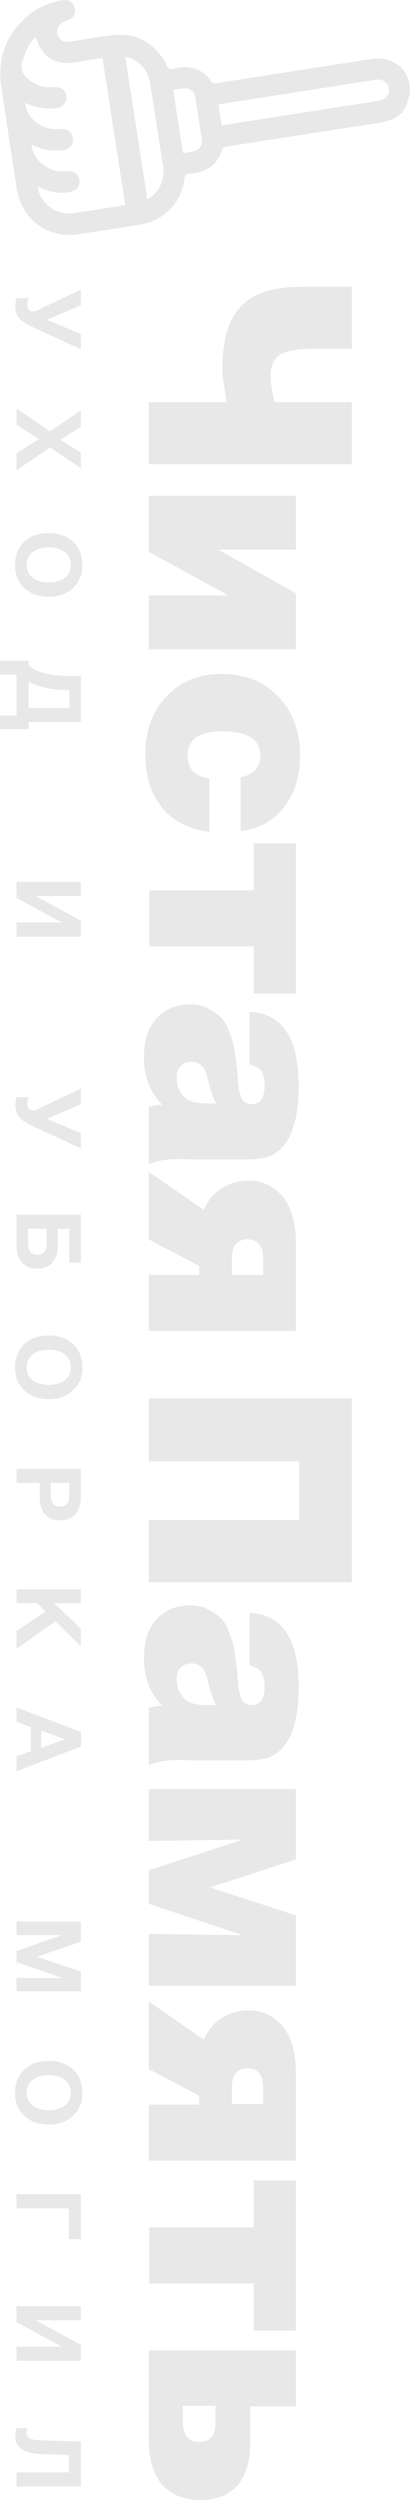 <svg width="94" height="572" viewBox="0 0 94 572" fill="none" xmlns="http://www.w3.org/2000/svg">
<path d="M50.97 84.669C50.97 77.794 52.376 72.951 55.344 69.982C58.157 67.013 62.843 65.607 69.248 65.607L80.652 65.607L80.652 79.826L71.123 79.826C67.998 79.826 65.811 80.294 64.249 81.076C62.843 82.013 62.062 83.576 62.062 86.076C62.062 87.013 62.218 88.107 62.374 89.513C62.687 90.763 62.843 91.701 62.999 92.013L80.652 92.013L80.652 106.231L34.099 106.231L34.099 92.013L52.064 92.013C51.908 91.544 51.595 90.451 51.439 88.576C51.127 86.701 50.97 85.451 50.97 84.669Z" fill="black" fill-opacity="0.09"/>
<path d="M67.842 135.762L67.842 148.574L34.099 148.574L34.099 136.231L52.064 136.231L52.064 136.074L34.099 126.231L34.099 113.419L67.842 113.419L67.842 125.762L50.346 125.762L50.346 125.918L67.842 135.762Z" fill="black" fill-opacity="0.09"/>
<path d="M47.69 190.292C43.159 189.667 39.566 187.792 37.067 184.667C34.567 181.542 33.318 177.48 33.318 172.636C33.318 167.167 34.88 162.792 38.16 159.355C41.441 155.918 45.503 154.199 50.814 154.199C56.126 154.199 60.5 155.918 63.78 159.355C67.061 162.792 68.779 167.167 68.779 172.792C68.779 177.636 67.53 181.698 65.03 184.823C62.531 187.948 59.25 189.667 55.188 190.136L55.188 177.792C56.594 177.636 57.532 177.011 58.469 176.23C59.25 175.292 59.719 174.198 59.719 172.949C59.719 169.199 56.751 167.324 50.97 167.324C45.659 167.324 43.003 169.199 43.003 172.948C43.003 175.917 44.722 177.636 48.002 178.105L48.002 190.292L47.69 190.292Z" fill="black" fill-opacity="0.09"/>
<path d="M58.157 203.729L58.157 192.948L67.842 192.948L67.842 227.322L58.157 227.322L58.157 216.541L34.255 216.541L34.255 203.729L58.157 203.729Z" fill="black" fill-opacity="0.09"/>
<path d="M34.099 266.384L34.099 253.259C35.192 252.947 36.286 252.79 37.223 252.79C34.411 249.978 33.005 246.384 33.005 242.009C33.005 238.103 33.942 235.135 35.817 233.103C37.692 230.916 40.347 229.822 43.628 229.822C45.346 229.822 46.752 230.135 48.002 230.916C49.252 231.541 50.189 232.322 50.97 233.103C51.595 233.885 52.22 234.978 52.845 236.853C53.47 238.572 53.782 239.822 53.782 240.603C53.939 241.384 54.095 242.791 54.407 244.978C54.407 245.134 54.407 245.134 54.407 245.134C54.407 245.134 54.407 245.29 54.407 245.447C54.407 245.603 54.407 245.603 54.407 245.759C54.407 245.915 54.563 246.54 54.563 247.322C54.563 248.103 54.72 248.728 54.72 249.197C54.876 249.665 55.032 250.134 55.188 250.759C55.344 251.384 55.657 251.853 56.126 252.165C56.594 252.478 57.063 252.634 57.688 252.634C59.719 252.634 60.656 251.228 60.656 248.415C60.656 246.853 60.344 245.759 59.875 244.978C59.406 244.353 58.469 243.884 57.219 243.572L57.219 231.541C64.718 231.853 68.467 237.478 68.467 248.415C68.467 257.009 66.436 262.321 62.218 264.353C60.968 264.978 58.938 265.29 56.126 265.29C54.72 265.29 52.845 265.29 50.189 265.29C47.533 265.29 45.346 265.29 43.472 265.29C39.254 264.978 36.13 265.446 34.099 266.384ZM49.564 252.478C48.94 251.54 48.315 249.509 47.533 246.54C47.065 244.197 45.815 242.947 43.941 242.947C42.847 242.947 42.066 243.259 41.441 243.884C40.816 244.509 40.504 245.447 40.504 246.54C40.504 248.884 41.441 250.603 43.159 251.697C44.097 252.165 45.503 252.478 47.377 252.478L49.564 252.478Z" fill="black" fill-opacity="0.09"/>
<path d="M45.659 289.664L34.099 283.571L34.099 268.102L46.752 276.852C47.69 274.509 49.252 272.79 51.127 271.696C53.001 270.602 55.032 270.134 56.907 270.134C60.187 270.134 62.843 271.384 64.874 273.884C66.905 276.384 67.842 279.977 67.842 284.821L67.842 304.508L34.099 304.508L34.099 291.696L45.659 291.696L45.659 289.664ZM53.157 291.696L60.344 291.696L60.344 288.102C60.344 284.977 59.094 283.571 56.751 283.571C54.251 283.571 53.157 285.133 53.157 288.102L53.157 291.696Z" fill="black" fill-opacity="0.09"/>
<path d="M80.652 362.005L34.099 362.005L34.099 347.787L68.623 347.787L68.623 334.35L34.099 334.35L34.099 319.975L80.652 319.975L80.652 362.005Z" fill="black" fill-opacity="0.09"/>
<path d="M34.099 403.879L34.099 390.754C35.192 390.442 36.286 390.286 37.223 390.286C34.411 387.473 33.005 383.88 33.005 379.505C33.005 375.599 33.942 372.63 35.817 370.599C37.692 368.411 40.347 367.317 43.628 367.317C45.346 367.317 46.752 367.63 48.002 368.411C49.252 369.036 50.189 369.817 50.97 370.599C51.595 371.38 52.22 372.474 52.845 374.349C53.47 376.067 53.782 377.317 53.782 378.098C53.939 378.88 54.095 380.286 54.407 382.473C54.407 382.63 54.407 382.63 54.407 382.63C54.407 382.63 54.407 382.786 54.407 382.942C54.407 383.098 54.407 383.098 54.407 383.255C54.407 383.411 54.563 384.036 54.563 384.817C54.563 385.598 54.72 386.223 54.72 386.692C54.876 387.161 55.032 387.629 55.188 388.254C55.344 388.879 55.657 389.348 56.126 389.661C56.594 389.973 57.063 390.129 57.688 390.129C59.719 390.129 60.656 388.723 60.656 385.911C60.656 384.348 60.344 383.255 59.875 382.473C59.406 381.848 58.469 381.38 57.219 381.067L57.219 369.036C64.718 369.349 68.467 374.974 68.467 385.911C68.467 394.504 66.436 399.817 62.218 401.848C60.968 402.473 58.938 402.785 56.126 402.785C54.72 402.785 52.845 402.785 50.189 402.785C47.533 402.785 45.346 402.785 43.472 402.785C39.254 402.473 36.13 402.942 34.099 403.879ZM49.564 390.129C48.94 389.192 48.315 387.161 47.533 384.192C47.065 381.848 45.815 380.598 43.941 380.598C42.847 380.598 42.066 380.911 41.441 381.536C40.816 382.161 40.504 383.098 40.504 384.192C40.504 386.536 41.441 388.254 43.159 389.348C44.097 389.817 45.503 390.129 47.377 390.129L49.564 390.129Z" fill="black" fill-opacity="0.09"/>
<path d="M55.188 421.066L55.188 420.91L34.099 421.222L34.099 409.348L67.842 409.348L67.842 425.441L48.158 431.847L67.842 438.253L67.842 454.347L34.099 454.347L34.099 442.472L55.188 442.784L55.188 442.628L34.099 435.597L34.099 427.941L55.188 421.066Z" fill="black" fill-opacity="0.09"/>
<path d="M45.659 479.502L34.099 473.409L34.099 457.94L46.752 466.69C47.69 464.346 49.252 462.628 51.127 461.534C53.001 460.44 55.032 459.971 56.907 459.971C60.187 459.971 62.843 461.221 64.874 463.721C66.905 466.221 67.842 469.815 67.842 474.659L67.842 494.346L34.099 494.346L34.099 481.533L45.659 481.533L45.659 479.502ZM53.157 481.377L60.344 481.377L60.344 477.784C60.344 474.659 59.094 473.252 56.751 473.252C54.251 473.252 53.157 474.815 53.157 477.784L53.157 481.377Z" fill="black" fill-opacity="0.09"/>
<path d="M58.157 509.658L58.157 498.877L67.842 498.877L67.842 533.251L58.157 533.251L58.157 522.47L34.255 522.47L34.255 509.658L58.157 509.658Z" fill="black" fill-opacity="0.09"/>
<path d="M45.971 572C42.222 572 39.41 570.906 37.223 568.563C35.192 566.219 34.099 562.781 34.099 558.25L34.099 537.782L67.842 537.782L67.842 550.594L57.375 550.594L57.375 558.563C57.375 563.094 56.438 566.375 54.407 568.719C52.376 570.906 49.564 572 45.971 572ZM45.659 558.719C48.158 558.719 49.408 557.313 49.408 554.344L49.408 550.438L41.91 550.438L41.91 554.344C42.066 557.313 43.316 558.719 45.659 558.719Z" fill="black" fill-opacity="0.09"/>
<path d="M93.134 24.283C93.431 23.101 94.008 21.896 94 20.717C93.998 15.91 90.125 12.734 85.269 13.492C79.28 14.405 73.274 15.343 67.267 16.281C61.346 17.205 55.425 18.129 49.504 19.054C49.078 19.12 48.78 19.167 48.494 18.731C46.731 16.078 44.237 15.046 41.114 15.447C40.323 15.548 39.432 15.993 38.843 15.714C38.279 15.452 38.06 14.459 37.656 13.823C34.849 9.497 30.892 7.471 25.79 8.049C22.551 8.402 19.333 9.035 16.114 9.516C15.177 9.662 14.334 9.575 13.691 8.801C12.565 7.447 13.169 5.43 14.894 4.877C15.435 4.705 15.993 4.508 16.422 4.179C17.273 3.478 17.449 2.358 16.992 1.381C16.536 0.403 15.511 -0.158 14.385 0.039C11.47 0.516 8.825 1.607 6.543 3.493C1.417 7.724 -0.657 13.205 0.293 19.765C1.434 27.563 2.625 35.397 3.852 43.182C4.935 50.18 10.878 54.606 17.877 53.601C22.655 52.899 27.426 52.154 32.19 51.367C37.782 50.428 41.767 46.157 42.347 40.603C42.414 40.046 42.631 39.903 43.125 39.848C44.768 39.613 46.443 39.439 47.882 38.45C49.321 37.46 50.367 36.182 50.828 34.515C51.045 33.804 51.366 33.623 52.005 33.523C63.404 31.765 74.796 29.965 86.176 28.232C88.434 27.88 90.562 27.395 92.218 25.694C92.504 25.146 92.828 24.703 93.134 24.283ZM5.71 23.618C5.905 23.609 5.948 23.602 5.972 23.62C6.23 23.733 6.512 23.864 6.787 23.952C8.833 24.769 10.946 25.029 13.143 24.708C14.232 24.56 15.039 23.713 15.21 22.703C15.399 21.668 14.88 20.569 13.899 20.154C13.318 19.917 12.634 19.871 12.013 19.946C9.857 20.108 8.014 19.477 6.443 18.062C5.253 17.002 4.495 15.766 5.127 14.072C5.452 13.212 5.661 12.306 6.059 11.501C6.583 10.37 7.222 9.287 8.152 8.53C8.584 9.489 8.906 10.444 9.446 11.256C11.203 13.866 13.737 14.738 16.768 14.309C19.051 13.974 21.351 13.615 23.499 13.258C25.236 24.481 26.974 35.704 28.711 46.927C24.834 47.533 20.879 48.194 16.911 48.77C14.501 49.124 12.358 48.388 10.631 46.669C9.594 45.607 8.853 44.346 8.687 42.711C11.006 43.879 13.389 44.337 15.842 43.976C16.438 43.883 17.093 43.606 17.552 43.184C18.318 42.497 18.428 41.518 17.996 40.558C17.539 39.581 16.741 39.072 15.662 39.153C14.279 39.237 12.908 39.255 11.621 38.691C9.194 37.671 7.709 35.827 7.172 33.201C7.3 33.181 7.36 33.15 7.409 33.186C7.642 33.281 7.85 33.358 8.083 33.452C10.142 34.355 12.28 34.633 14.483 34.354C15.36 34.239 16.087 33.864 16.479 33.016C17.325 31.288 16.046 29.368 14.084 29.522C12.293 29.648 10.566 29.481 9.018 28.499C7.23 27.379 6.114 25.805 5.71 23.618ZM50.08 23.902C50.208 23.883 50.396 23.831 50.566 23.805C62.366 21.963 74.209 20.114 86.008 18.272C86.306 18.225 86.605 18.179 86.891 18.2C88.673 18.293 89.763 20.264 88.867 21.803C88.383 22.621 87.625 22.936 86.73 23.076C74.93 24.918 63.173 26.753 51.373 28.595C51.16 28.629 50.965 28.637 50.795 28.664C50.575 27.103 50.313 25.549 50.08 23.902ZM28.708 12.947C31.826 13.641 33.937 15.868 34.453 19.196C35.442 25.445 36.388 31.7 37.377 37.948C37.437 38.332 37.46 38.766 37.477 39.156C37.563 41.831 35.908 44.667 33.779 45.568C32.102 34.729 30.399 23.872 28.708 12.947ZM41.964 35.025C41.193 30.185 40.453 25.405 39.706 20.583C40.516 20.457 41.404 20.274 42.287 20.202C43.475 20.126 44.533 20.901 44.742 22.113C45.293 25.393 45.802 28.678 46.268 31.971C46.448 33.276 45.65 34.318 44.385 34.603C43.564 34.797 42.73 34.905 41.964 35.025Z" fill="black" fill-opacity="0.09"/>
<path d="M3.854 68.211L6.589 68.211C6.368 68.737 6.258 69.255 6.258 69.767C6.258 70.238 6.375 70.605 6.61 70.868C6.859 71.13 7.163 71.262 7.522 71.262C7.646 71.262 7.77 71.248 7.895 71.22C8.019 71.193 8.157 71.151 8.309 71.096C8.461 71.04 8.579 70.992 8.661 70.951C8.758 70.909 8.896 70.84 9.076 70.743C9.255 70.66 9.373 70.605 9.428 70.577L18.545 66.239L18.545 69.83L10.775 73.171L18.545 76.451L18.545 79.917L7.688 74.936C6.14 74.23 5.056 73.524 4.434 72.819C3.826 72.113 3.523 71.179 3.523 70.016C3.523 69.366 3.633 68.764 3.854 68.211Z" fill="black" fill-opacity="0.09"/>
<path d="M18.545 107.147L11.5 102.394L3.792 107.583L3.792 103.702L8.91 100.464L3.792 97.185L3.792 93.49L11.5 98.7L18.545 93.885L18.545 97.662L13.8 100.61L18.545 103.577L18.545 107.147Z" fill="black" fill-opacity="0.09"/>
<path d="M18.898 129.293C18.898 131.452 18.179 133.195 16.743 134.523C15.32 135.865 13.455 136.537 11.148 136.537C8.841 136.537 6.976 135.865 5.553 134.523C4.144 133.195 3.44 131.445 3.44 129.272C3.44 127.086 4.144 125.322 5.553 123.98C6.976 122.637 8.841 121.966 11.148 121.966C13.482 121.966 15.354 122.631 16.763 123.959C18.186 125.301 18.898 127.079 18.898 129.293ZM16.245 129.251C16.245 128.034 15.789 127.058 14.878 126.325C13.966 125.605 12.743 125.246 11.21 125.246C9.621 125.246 8.378 125.605 7.48 126.325C6.582 127.045 6.127 128.034 6.113 129.293C6.113 130.524 6.569 131.493 7.48 132.199C8.392 132.904 9.635 133.257 11.21 133.257C12.757 133.257 13.98 132.897 14.878 132.178C15.789 131.458 16.245 130.483 16.245 129.251Z" fill="black" fill-opacity="0.09"/>
<path d="M1.55951e-05 166.846L1.57321e-05 163.712L3.792 163.712L3.792 154.33L1.61422e-05 154.33L1.62792e-05 151.196L6.548 151.196L6.548 152.317C7.681 153.161 9.027 153.763 10.588 154.123C12.163 154.496 14.07 154.683 16.308 154.683L18.545 154.683L18.545 165.206L6.548 165.206L6.548 166.846L1.55951e-05 166.846ZM6.548 161.968L15.914 161.968L15.914 157.9L15.665 157.9C11.977 157.9 8.938 157.243 6.548 155.929L6.548 161.968Z" fill="black" fill-opacity="0.09"/>
<path d="M18.545 214.305L3.792 214.305L3.792 211.068L14.028 211.068L14.028 211.005L3.792 205.443L3.792 201.79L18.545 201.79L18.545 205.028L8.33 205.028L8.33 205.09L18.545 210.652L18.545 214.305Z" fill="black" fill-opacity="0.09"/>
<path d="M3.854 251.032L6.589 251.032C6.368 251.558 6.258 252.077 6.258 252.589C6.258 253.059 6.375 253.426 6.61 253.689C6.859 253.952 7.163 254.083 7.522 254.083C7.646 254.083 7.77 254.07 7.895 254.042C8.019 254.014 8.157 253.973 8.309 253.917C8.461 253.862 8.579 253.814 8.661 253.772C8.758 253.73 8.896 253.661 9.076 253.564C9.255 253.481 9.373 253.426 9.428 253.398L18.545 249.061L18.545 252.651L10.775 255.993L18.545 259.272L18.545 262.738L7.688 257.757C6.14 257.051 5.056 256.346 4.434 255.64C3.826 254.934 3.523 254 3.523 252.838C3.523 252.188 3.633 251.586 3.854 251.032Z" fill="black" fill-opacity="0.09"/>
<path d="M13.241 281.148L13.241 285.008C13.241 286.572 12.84 287.838 12.039 288.807C11.252 289.775 10.084 290.259 8.537 290.259C6.962 290.259 5.774 289.768 4.973 288.786C4.186 287.817 3.792 286.503 3.792 284.842L3.792 277.931L18.545 277.931L18.545 288.89L15.872 288.89L15.872 281.148L13.241 281.148ZM8.579 287.105C9.988 287.105 10.692 286.261 10.692 284.573L10.692 281.148L6.444 281.148L6.444 284.593C6.444 286.268 7.156 287.105 8.579 287.105Z" fill="black" fill-opacity="0.09"/>
<path d="M18.898 312.885C18.898 315.043 18.179 316.787 16.743 318.115C15.32 319.457 13.455 320.128 11.148 320.128C8.841 320.128 6.976 319.457 5.553 318.115C4.144 316.787 3.44 315.036 3.44 312.864C3.44 310.678 4.144 308.914 5.553 307.571C6.976 306.229 8.841 305.558 11.148 305.558C13.482 305.558 15.354 306.222 16.763 307.551C18.186 308.893 18.898 310.671 18.898 312.885ZM16.245 312.843C16.245 311.626 15.789 310.65 14.878 309.917C13.966 309.197 12.743 308.837 11.21 308.837C9.621 308.837 8.378 309.197 7.48 309.917C6.582 310.636 6.127 311.626 6.113 312.885C6.113 314.116 6.569 315.085 7.48 315.79C8.392 316.496 9.635 316.849 11.21 316.849C12.757 316.849 13.98 316.489 14.878 315.77C15.789 315.05 16.245 314.075 16.245 312.843Z" fill="black" fill-opacity="0.09"/>
<path d="M18.545 336.075L18.545 342.447C18.545 344.107 18.145 345.422 17.343 346.39C16.556 347.373 15.375 347.864 13.8 347.864C12.253 347.864 11.079 347.38 10.278 346.411C9.49 345.442 9.097 344.176 9.097 342.613L9.097 339.292L3.792 339.292L3.792 336.075L18.545 336.075ZM15.893 339.292L11.645 339.292L11.645 342.177C11.645 343.865 12.35 344.709 13.759 344.709C15.182 344.709 15.893 343.872 15.893 342.198L15.893 339.292Z" fill="black" fill-opacity="0.09"/>
<path d="M18.545 376.734L12.723 370.943L3.792 377.274L3.792 373.206L10.423 368.723L8.558 366.834L3.792 366.834L3.792 363.638L18.545 363.638L18.545 366.834L12.412 366.834L18.545 372.645L18.545 376.734Z" fill="black" fill-opacity="0.09"/>
<path d="M18.566 399.62L3.792 405.245L3.792 401.841L7.087 400.679L7.087 395.179L3.792 393.975L3.792 390.654L18.566 396.279L18.566 399.62ZM9.449 399.89L14.94 397.939L9.449 395.968L9.449 399.89Z" fill="black" fill-opacity="0.09"/>
<path d="M3.792 439.655L18.545 439.655L18.545 444.283L8.413 447.729L18.545 451.091L18.545 455.616L3.792 455.616L3.792 452.565L14.277 452.565L3.792 448.932L3.792 446.421L14.173 442.747L3.792 442.747L3.792 439.655Z" fill="black" fill-opacity="0.09"/>
<path d="M18.898 478.866C18.898 481.025 18.179 482.768 16.743 484.096C15.32 485.439 13.455 486.11 11.148 486.11C8.841 486.11 6.976 485.439 5.553 484.096C4.144 482.768 3.44 481.018 3.44 478.845C3.44 476.659 4.144 474.895 5.553 473.553C6.976 472.211 8.841 471.54 11.148 471.54C13.482 471.54 15.354 472.204 16.763 473.532C18.186 474.874 18.898 476.652 18.898 478.866ZM16.245 478.825C16.245 477.607 15.789 476.632 14.878 475.898C13.966 475.179 12.743 474.819 11.21 474.819C9.621 474.819 8.378 475.179 7.48 475.898C6.582 476.618 6.127 477.607 6.113 478.866C6.113 480.098 6.569 481.066 7.48 481.772C8.392 482.478 9.635 482.83 11.21 482.83C12.757 482.83 13.98 482.471 14.878 481.751C15.789 481.032 16.245 480.056 16.245 478.825Z" fill="black" fill-opacity="0.09"/>
<path d="M18.545 512.33L15.789 512.33L15.789 505.273L3.792 505.273L3.792 502.036L18.545 502.036L18.545 512.33Z" fill="black" fill-opacity="0.09"/>
<path d="M18.545 540.167L3.792 540.167L3.792 536.93L14.028 536.93L14.028 536.867L3.792 531.305L3.792 527.652L18.545 527.652L18.545 530.89L8.33 530.89L8.33 530.952L18.545 536.515L18.545 540.167Z" fill="black" fill-opacity="0.09"/>
<path d="M18.545 568.918L3.792 568.918L3.792 565.68L15.789 565.68L15.789 561.716L9.532 561.508C5.512 561.37 3.502 560 3.502 557.399C3.502 556.679 3.585 556.07 3.75 555.572L6.361 555.572C6.196 555.904 6.113 556.285 6.113 556.714C6.113 557.226 6.341 557.62 6.796 557.897C7.266 558.173 8.192 558.333 9.573 558.374L18.545 558.623L18.545 568.918Z" fill="black" fill-opacity="0.09"/>
</svg>
